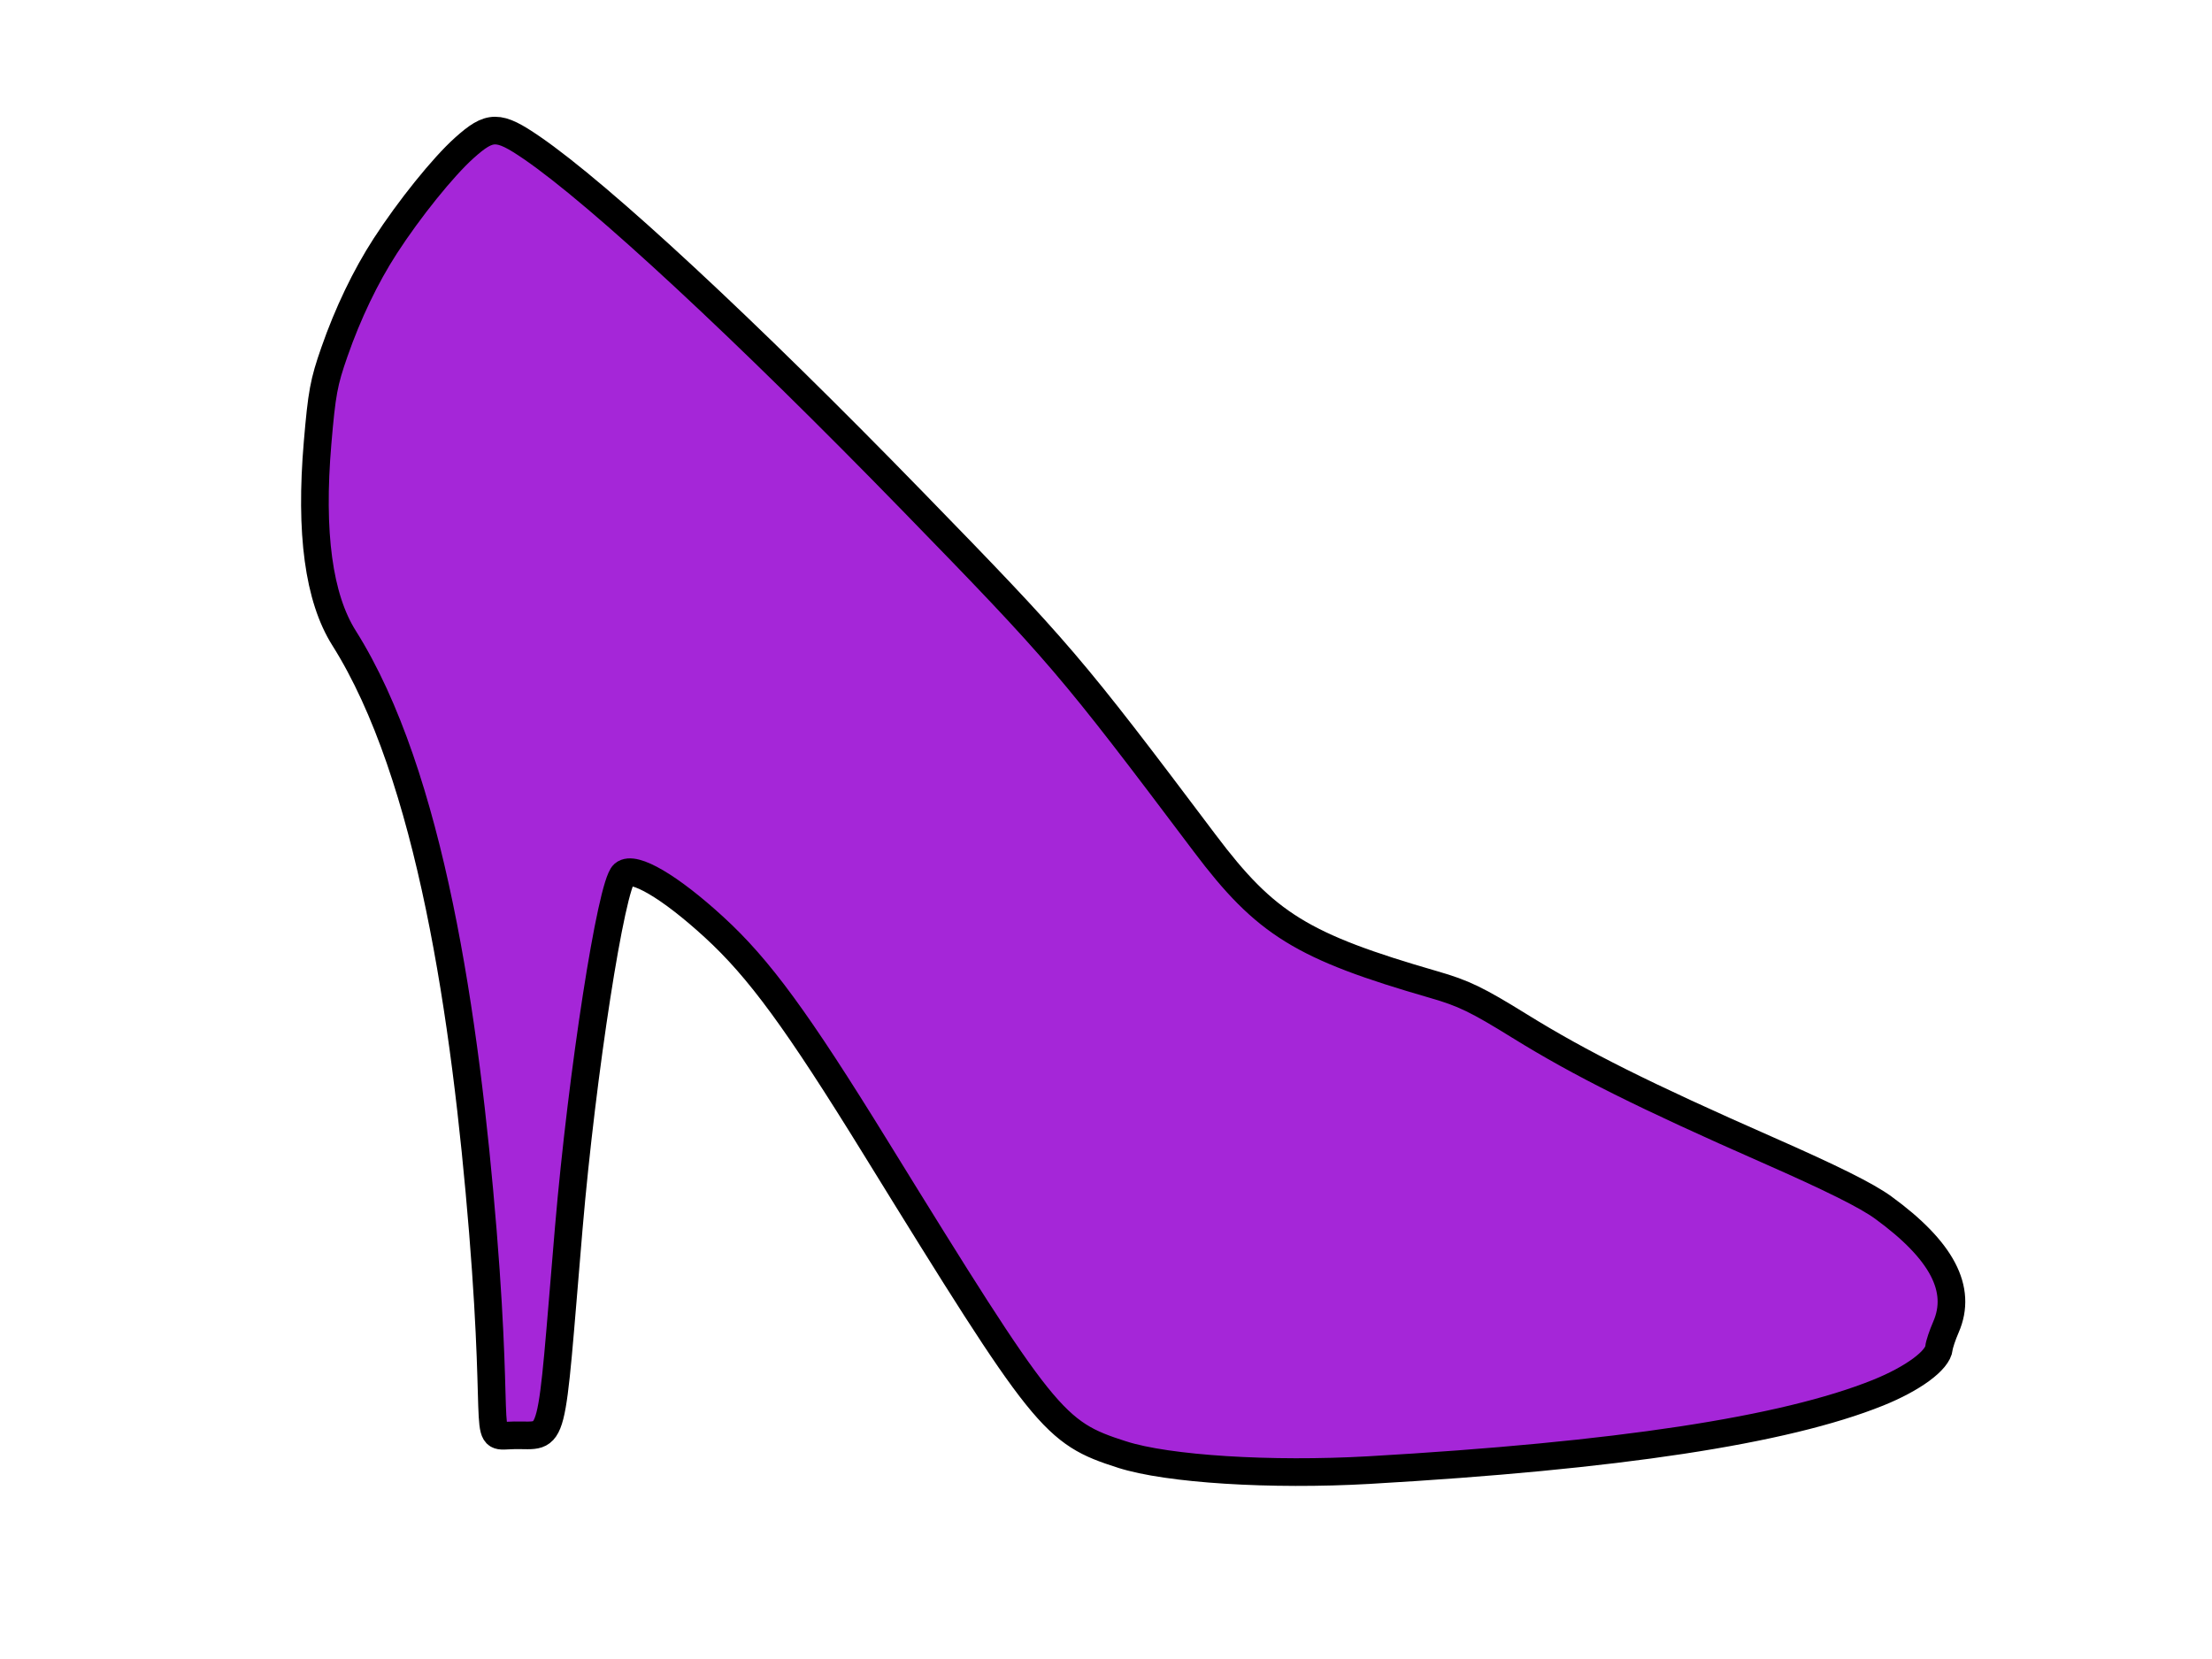 <svg viewBox="0 0 80 60" xmlns="http://www.w3.org/2000/svg">
  <path d="M 40.58 52.606 C 38.099 51.811 37.788 51.424 31.68 41.524 C 28.826 36.897 27.455 35.026 25.83 33.536 C 24.231 32.069 22.919 31.299 22.557 31.614 C 22.106 32.01 21.053 38.77 20.571 44.406 C 19.88 52.548 20.096 51.881 18.598 51.91 C 17.373 51.934 18.106 52.476 17.464 44.543 C 16.833 36.828 15.573 28.041 12.444 23.078 C 11.527 21.625 11.208 19.275 11.486 16.015 C 11.639 14.216 11.71 13.828 12.094 12.73 C 12.582 11.328 13.22 10 13.932 8.899 C 14.798 7.561 16.025 6.038 16.787 5.354 C 17.723 4.514 18.019 4.513 19.237 5.347 C 21.718 7.051 26.959 11.916 33.017 18.14 C 38.358 23.627 38.708 24.038 43.568 30.492 C 45.77 33.418 47.096 34.235 51.86 35.611 C 52.937 35.922 53.414 36.152 54.963 37.111 C 57.157 38.47 59.479 39.63 63.934 41.591 C 66.269 42.62 67.513 43.24 68.106 43.671 C 70.235 45.22 70.974 46.625 70.378 47.995 C 70.251 48.286 70.138 48.624 70.127 48.746 C 70.085 49.198 69.184 49.861 67.924 50.369 C 64.533 51.733 58.483 52.652 49.509 53.168 C 45.966 53.37 42.231 53.136 40.581 52.606 L 40.58 52.606 Z" style="stroke: rgb(0, 0, 0); fill: rgb(165, 38, 216); fill-opacity: 1;" id="path1385"></path>
</svg>